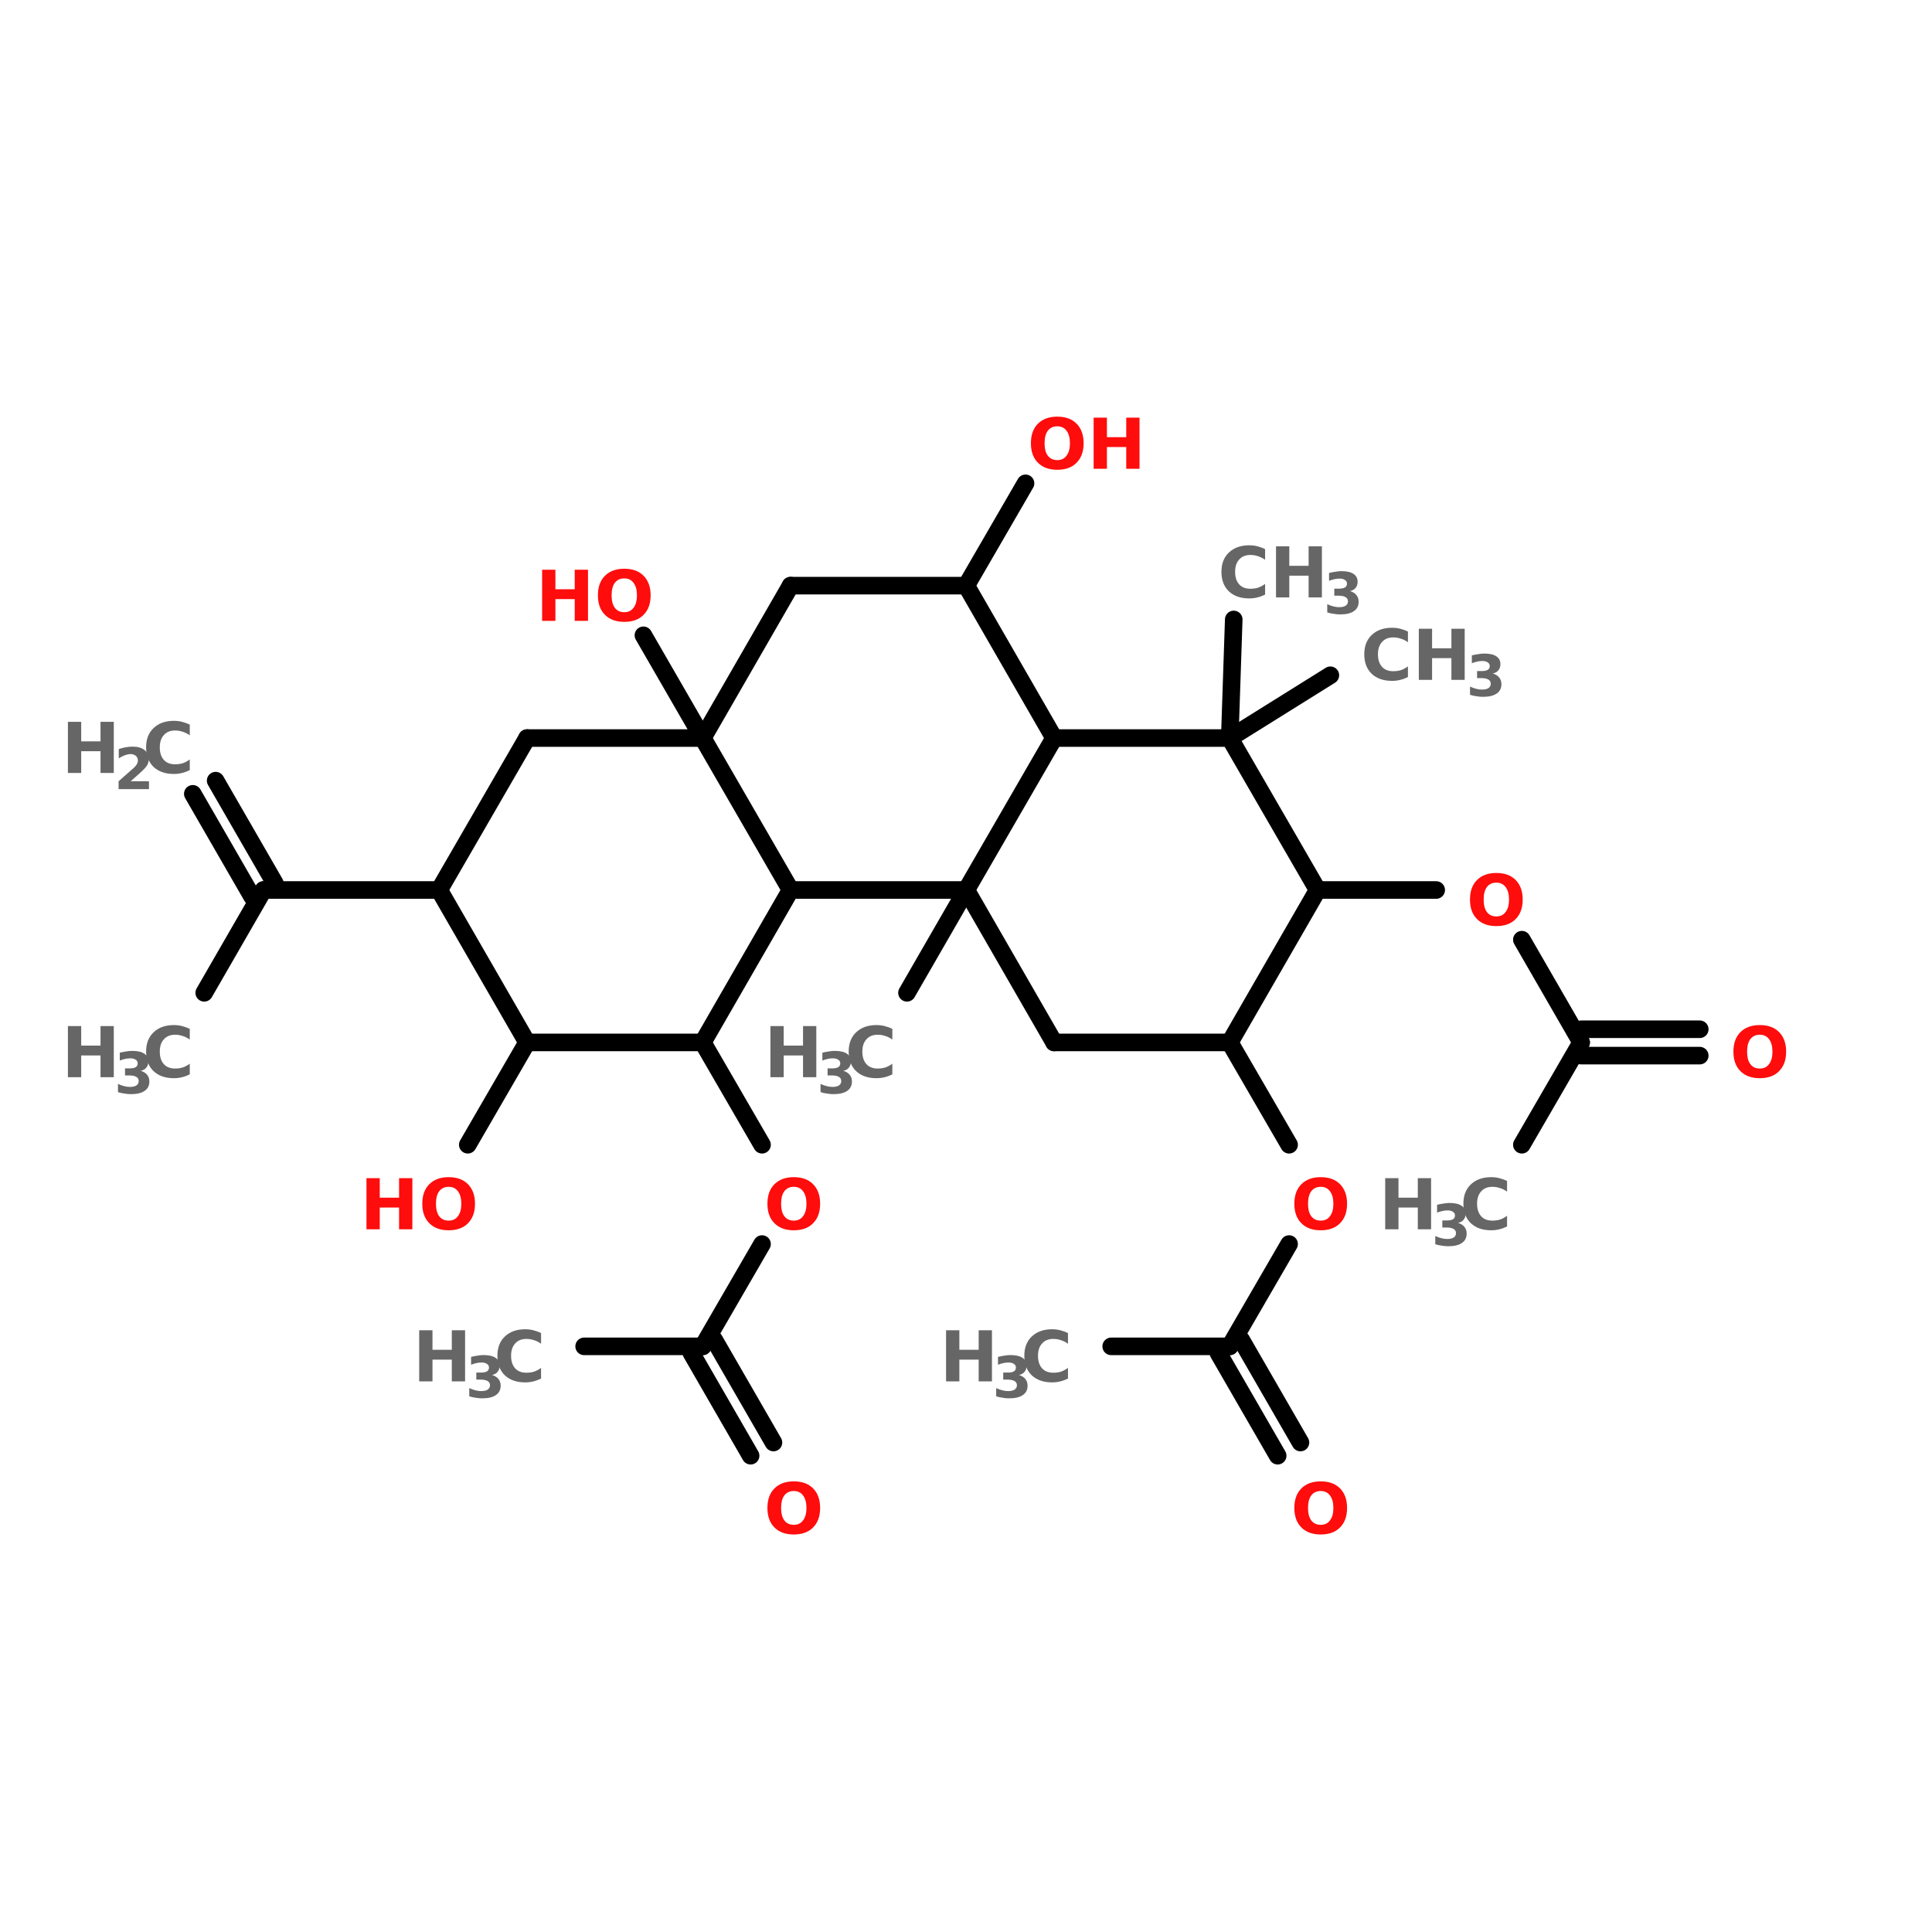 <?xml version="1.0" encoding="UTF-8"?>
<svg xmlns="http://www.w3.org/2000/svg" xmlns:xlink="http://www.w3.org/1999/xlink" width="150pt" height="150pt" viewBox="0 0 150 150" version="1.1">
<defs>
<g>
<symbol overflow="visible" id="glyph0-0">
<path style="stroke:none;" d="M 0.266 0.969 L 0.266 -3.844 L 3 -3.844 L 3 0.969 Z M 0.578 0.656 L 2.688 0.656 L 2.688 -3.531 L 0.578 -3.531 Z M 0.578 0.656 "/>
</symbol>
<symbol overflow="visible" id="glyph0-1">
<path style="stroke:none;" d="M 0.5 -3.969 L 1.531 -3.969 L 1.531 -2.453 L 3.031 -2.453 L 3.031 -3.969 L 4.062 -3.969 L 4.062 0 L 3.031 0 L 3.031 -1.688 L 1.531 -1.688 L 1.531 0 L 0.5 0 Z M 0.5 -3.969 "/>
</symbol>
<symbol overflow="visible" id="glyph0-2">
<path style="stroke:none;" d="M 3.656 -0.219 C 3.469 -0.125 3.27 -0.051 3.062 0 C 2.863 0.051 2.648 0.078 2.422 0.078 C 1.766 0.078 1.238 -0.102 0.844 -0.469 C 0.457 -0.844 0.266 -1.348 0.266 -1.984 C 0.266 -2.617 0.457 -3.117 0.844 -3.484 C 1.238 -3.859 1.766 -4.047 2.422 -4.047 C 2.648 -4.047 2.863 -4.02 3.062 -3.969 C 3.27 -3.914 3.469 -3.844 3.656 -3.75 L 3.656 -2.922 C 3.469 -3.055 3.281 -3.148 3.094 -3.203 C 2.906 -3.266 2.711 -3.297 2.516 -3.297 C 2.141 -3.297 1.848 -3.176 1.641 -2.938 C 1.43 -2.707 1.328 -2.391 1.328 -1.984 C 1.328 -1.578 1.43 -1.254 1.641 -1.016 C 1.848 -0.785 2.141 -0.672 2.516 -0.672 C 2.711 -0.672 2.906 -0.695 3.094 -0.75 C 3.281 -0.812 3.469 -0.91 3.656 -1.047 Z M 3.656 -0.219 "/>
</symbol>
<symbol overflow="visible" id="glyph0-3">
<path style="stroke:none;" d="M 2.312 -3.297 C 2 -3.297 1.754 -3.18 1.578 -2.953 C 1.41 -2.723 1.328 -2.398 1.328 -1.984 C 1.328 -1.566 1.41 -1.242 1.578 -1.016 C 1.754 -0.785 2 -0.672 2.312 -0.672 C 2.625 -0.672 2.863 -0.785 3.031 -1.016 C 3.207 -1.242 3.297 -1.566 3.297 -1.984 C 3.297 -2.398 3.207 -2.723 3.031 -2.953 C 2.863 -3.18 2.625 -3.297 2.312 -3.297 Z M 2.312 -4.047 C 2.957 -4.047 3.457 -3.863 3.812 -3.5 C 4.176 -3.133 4.359 -2.629 4.359 -1.984 C 4.359 -1.336 4.176 -0.832 3.812 -0.469 C 3.457 -0.102 2.957 0.078 2.312 0.078 C 1.676 0.078 1.176 -0.102 0.812 -0.469 C 0.445 -0.832 0.266 -1.336 0.266 -1.984 C 0.266 -2.629 0.445 -3.133 0.812 -3.5 C 1.176 -3.863 1.676 -4.047 2.312 -4.047 Z M 2.312 -4.047 "/>
</symbol>
<symbol overflow="visible" id="glyph1-0">
<path style="stroke:none;" d="M 0.219 0.781 L 0.219 -3.125 L 2.438 -3.125 L 2.438 0.781 Z M 0.469 0.531 L 2.188 0.531 L 2.188 -2.875 L 0.469 -2.875 Z M 0.469 0.531 "/>
</symbol>
<symbol overflow="visible" id="glyph1-1">
<path style="stroke:none;" d="M 2.062 -1.75 C 2.281 -1.688 2.445 -1.582 2.562 -1.438 C 2.676 -1.301 2.734 -1.129 2.734 -0.922 C 2.734 -0.598 2.609 -0.352 2.359 -0.188 C 2.117 -0.02 1.766 0.062 1.297 0.062 C 1.129 0.062 0.961 0.047 0.797 0.016 C 0.629 -0.004 0.461 -0.039 0.297 -0.094 L 0.297 -0.734 C 0.453 -0.66 0.609 -0.602 0.766 -0.562 C 0.922 -0.52 1.07 -0.5 1.219 -0.5 C 1.438 -0.5 1.602 -0.535 1.719 -0.609 C 1.844 -0.691 1.906 -0.805 1.906 -0.953 C 1.906 -1.098 1.844 -1.207 1.719 -1.281 C 1.594 -1.352 1.414 -1.391 1.188 -1.391 L 0.844 -1.391 L 0.844 -1.938 L 1.203 -1.938 C 1.41 -1.938 1.566 -1.969 1.672 -2.031 C 1.773 -2.094 1.828 -2.191 1.828 -2.328 C 1.828 -2.453 1.773 -2.547 1.672 -2.609 C 1.578 -2.68 1.438 -2.719 1.25 -2.719 C 1.113 -2.719 0.977 -2.703 0.844 -2.672 C 0.707 -2.641 0.57 -2.598 0.438 -2.547 L 0.438 -3.156 C 0.602 -3.195 0.766 -3.227 0.922 -3.25 C 1.086 -3.281 1.25 -3.297 1.406 -3.297 C 1.82 -3.297 2.133 -3.223 2.344 -3.078 C 2.551 -2.941 2.656 -2.738 2.656 -2.469 C 2.656 -2.281 2.602 -2.125 2.5 -2 C 2.406 -1.875 2.258 -1.789 2.062 -1.75 Z M 2.062 -1.75 "/>
</symbol>
<symbol overflow="visible" id="glyph1-2">
<path style="stroke:none;" d="M 1.281 -0.609 L 2.703 -0.609 L 2.703 0 L 0.344 0 L 0.344 -0.609 L 1.531 -1.656 C 1.633 -1.75 1.711 -1.844 1.766 -1.938 C 1.816 -2.031 1.844 -2.125 1.844 -2.219 C 1.844 -2.375 1.789 -2.492 1.688 -2.578 C 1.582 -2.672 1.445 -2.719 1.281 -2.719 C 1.156 -2.719 1.016 -2.691 0.859 -2.641 C 0.703 -2.586 0.535 -2.504 0.359 -2.391 L 0.359 -3.109 C 0.547 -3.172 0.727 -3.219 0.906 -3.25 C 1.094 -3.281 1.273 -3.297 1.453 -3.297 C 1.836 -3.297 2.141 -3.207 2.359 -3.031 C 2.578 -2.863 2.688 -2.629 2.688 -2.328 C 2.688 -2.148 2.641 -1.984 2.547 -1.828 C 2.453 -1.68 2.258 -1.477 1.969 -1.219 Z M 1.281 -0.609 "/>
</symbol>
</g>
</defs>
<g id="surface1">
<path style="fill-rule:nonzero;fill:rgb(0%,0%,0%);fill-opacity:1;stroke-width:4;stroke-linecap:round;stroke-linejoin:miter;stroke:rgb(0%,0%,0%);stroke-opacity:1;stroke-miterlimit:4;" d="M 46.498 167.305 L 59.996 143.896 " transform="matrix(0.341,0,0,0.341,0,20.031)"/>
<path style="fill-rule:nonzero;fill:rgb(0%,0%,0%);fill-opacity:1;stroke-width:4;stroke-linecap:round;stroke-linejoin:miter;stroke:rgb(0%,0%,0%);stroke-opacity:1;stroke-miterlimit:4;" d="M 57.395 145.397 L 43.897 121.999 " transform="matrix(0.341,0,0,0.341,0,20.031)"/>
<path style="fill-rule:nonzero;fill:rgb(0%,0%,0%);fill-opacity:1;stroke-width:4;stroke-linecap:round;stroke-linejoin:miter;stroke:rgb(0%,0%,0%);stroke-opacity:1;stroke-miterlimit:4;" d="M 62.597 142.395 L 49.099 118.997 " transform="matrix(0.341,0,0,0.341,0,20.031)"/>
<path style="fill:none;stroke-width:4;stroke-linecap:round;stroke-linejoin:miter;stroke:rgb(0%,0%,0%);stroke-opacity:1;stroke-miterlimit:4;" d="M 59.996 143.896 L 99.997 143.896 " transform="matrix(0.341,0,0,0.341,0,20.031)"/>
<path style="fill-rule:nonzero;fill:rgb(0%,0%,0%);fill-opacity:1;stroke-width:4;stroke-linecap:round;stroke-linejoin:miter;stroke:rgb(0%,0%,0%);stroke-opacity:1;stroke-miterlimit:4;" d="M 120.003 178.603 L 106.505 201.898 " transform="matrix(0.341,0,0,0.341,0,20.031)"/>
<path style="fill-rule:nonzero;fill:rgb(0%,0%,0%);fill-opacity:1;stroke-width:4;stroke-linecap:round;stroke-linejoin:miter;stroke:rgb(0%,0%,0%);stroke-opacity:1;stroke-miterlimit:4;" d="M 160.004 178.603 L 173.502 201.898 " transform="matrix(0.341,0,0,0.341,0,20.031)"/>
<path style="fill-rule:nonzero;fill:rgb(0%,0%,0%);fill-opacity:1;stroke-width:4;stroke-linecap:round;stroke-linejoin:miter;stroke:rgb(0%,0%,0%);stroke-opacity:1;stroke-miterlimit:4;" d="M 173.502 224.505 L 160.004 247.8 " transform="matrix(0.341,0,0,0.341,0,20.031)"/>
<path style="fill-rule:nonzero;fill:rgb(0%,0%,0%);fill-opacity:1;stroke-width:4;stroke-linecap:round;stroke-linejoin:miter;stroke:rgb(0%,0%,0%);stroke-opacity:1;stroke-miterlimit:4;" d="M 162.605 246.299 L 176.103 269.697 " transform="matrix(0.341,0,0,0.341,0,20.031)"/>
<path style="fill-rule:nonzero;fill:rgb(0%,0%,0%);fill-opacity:1;stroke-width:4;stroke-linecap:round;stroke-linejoin:miter;stroke:rgb(0%,0%,0%);stroke-opacity:1;stroke-miterlimit:4;" d="M 157.403 249.301 L 170.901 272.699 " transform="matrix(0.341,0,0,0.341,0,20.031)"/>
<path style="fill:none;stroke-width:4;stroke-linecap:round;stroke-linejoin:miter;stroke:rgb(0%,0%,0%);stroke-opacity:1;stroke-miterlimit:4;" d="M 160.004 247.8 L 132.997 247.8 " transform="matrix(0.341,0,0,0.341,0,20.031)"/>
<path style="fill-rule:nonzero;fill:rgb(0%,0%,0%);fill-opacity:1;stroke-width:4;stroke-linecap:round;stroke-linejoin:miter;stroke:rgb(0%,0%,0%);stroke-opacity:1;stroke-miterlimit:4;" d="M 220 143.896 L 206.502 167.305 " transform="matrix(0.341,0,0,0.341,0,20.031)"/>
<path style="fill-rule:nonzero;fill:rgb(0%,0%,0%);fill-opacity:1;stroke-width:4;stroke-linecap:round;stroke-linejoin:miter;stroke:rgb(0%,0%,0%);stroke-opacity:1;stroke-miterlimit:4;" d="M 279.996 178.603 L 293.505 201.898 " transform="matrix(0.341,0,0,0.341,0,20.031)"/>
<path style="fill-rule:nonzero;fill:rgb(0%,0%,0%);fill-opacity:1;stroke-width:4;stroke-linecap:round;stroke-linejoin:miter;stroke:rgb(0%,0%,0%);stroke-opacity:1;stroke-miterlimit:4;" d="M 293.505 224.505 L 279.996 247.8 " transform="matrix(0.341,0,0,0.341,0,20.031)"/>
<path style="fill-rule:nonzero;fill:rgb(0%,0%,0%);fill-opacity:1;stroke-width:4;stroke-linecap:round;stroke-linejoin:miter;stroke:rgb(0%,0%,0%);stroke-opacity:1;stroke-miterlimit:4;" d="M 282.597 246.299 L 296.095 269.697 " transform="matrix(0.341,0,0,0.341,0,20.031)"/>
<path style="fill-rule:nonzero;fill:rgb(0%,0%,0%);fill-opacity:1;stroke-width:4;stroke-linecap:round;stroke-linejoin:miter;stroke:rgb(0%,0%,0%);stroke-opacity:1;stroke-miterlimit:4;" d="M 277.395 249.301 L 290.904 272.699 " transform="matrix(0.341,0,0,0.341,0,20.031)"/>
<path style="fill:none;stroke-width:4;stroke-linecap:round;stroke-linejoin:miter;stroke:rgb(0%,0%,0%);stroke-opacity:1;stroke-miterlimit:4;" d="M 279.996 247.8 L 253 247.8 " transform="matrix(0.341,0,0,0.341,0,20.031)"/>
<path style="fill:none;stroke-width:4;stroke-linecap:round;stroke-linejoin:miter;stroke:rgb(0%,0%,0%);stroke-opacity:1;stroke-miterlimit:4;" d="M 300.002 143.896 L 326.998 143.896 " transform="matrix(0.341,0,0,0.341,0,20.031)"/>
<path style="fill-rule:nonzero;fill:rgb(0%,0%,0%);fill-opacity:1;stroke-width:4;stroke-linecap:round;stroke-linejoin:miter;stroke:rgb(0%,0%,0%);stroke-opacity:1;stroke-miterlimit:4;" d="M 346.5 155.205 L 359.998 178.603 " transform="matrix(0.341,0,0,0.341,0,20.031)"/>
<path style="fill:none;stroke-width:4;stroke-linecap:round;stroke-linejoin:miter;stroke:rgb(0%,0%,0%);stroke-opacity:1;stroke-miterlimit:4;" d="M 359.998 175.601 L 387.005 175.601 " transform="matrix(0.341,0,0,0.341,0,20.031)"/>
<path style="fill:none;stroke-width:4;stroke-linecap:round;stroke-linejoin:miter;stroke:rgb(0%,0%,0%);stroke-opacity:1;stroke-miterlimit:4;" d="M 359.998 181.605 L 387.005 181.605 " transform="matrix(0.341,0,0,0.341,0,20.031)"/>
<path style="fill-rule:nonzero;fill:rgb(0%,0%,0%);fill-opacity:1;stroke-width:4;stroke-linecap:round;stroke-linejoin:miter;stroke:rgb(0%,0%,0%);stroke-opacity:1;stroke-miterlimit:4;" d="M 359.998 178.603 L 346.5 201.898 " transform="matrix(0.341,0,0,0.341,0,20.031)"/>
<path style="fill-rule:nonzero;fill:rgb(0%,0%,0%);fill-opacity:1;stroke-width:4;stroke-linecap:round;stroke-linejoin:miter;stroke:rgb(0%,0%,0%);stroke-opacity:1;stroke-miterlimit:4;" d="M 279.996 109.303 L 280.901 82.296 " transform="matrix(0.341,0,0,0.341,0,20.031)"/>
<path style="fill-rule:nonzero;fill:rgb(0%,0%,0%);fill-opacity:1;stroke-width:4;stroke-linecap:round;stroke-linejoin:miter;stroke:rgb(0%,0%,0%);stroke-opacity:1;stroke-miterlimit:4;" d="M 279.996 109.303 L 302.901 95.003 " transform="matrix(0.341,0,0,0.341,0,20.031)"/>
<path style="fill-rule:nonzero;fill:rgb(0%,0%,0%);fill-opacity:1;stroke-width:4;stroke-linecap:round;stroke-linejoin:miter;stroke:rgb(0%,0%,0%);stroke-opacity:1;stroke-miterlimit:4;" d="M 220 74.596 L 233.498 51.301 " transform="matrix(0.341,0,0,0.341,0,20.031)"/>
<path style="fill-rule:nonzero;fill:rgb(0%,0%,0%);fill-opacity:1;stroke-width:4;stroke-linecap:round;stroke-linejoin:miter;stroke:rgb(0%,0%,0%);stroke-opacity:1;stroke-miterlimit:4;" d="M 160.004 109.303 L 146.495 85.905 " transform="matrix(0.341,0,0,0.341,0,20.031)"/>
<path style="fill-rule:nonzero;fill:rgb(0%,0%,0%);fill-opacity:1;stroke-width:4;stroke-linecap:round;stroke-linejoin:miter;stroke:rgb(0%,0%,0%);stroke-opacity:1;stroke-miterlimit:4;" d="M 160.004 109.303 L 179.999 74.596 " transform="matrix(0.341,0,0,0.341,0,20.031)"/>
<path style="fill:none;stroke-width:4;stroke-linecap:round;stroke-linejoin:miter;stroke:rgb(0%,0%,0%);stroke-opacity:1;stroke-miterlimit:4;" d="M 179.999 74.596 L 220 74.596 " transform="matrix(0.341,0,0,0.341,0,20.031)"/>
<path style="fill-rule:nonzero;fill:rgb(0%,0%,0%);fill-opacity:1;stroke-width:4;stroke-linecap:round;stroke-linejoin:miter;stroke:rgb(0%,0%,0%);stroke-opacity:1;stroke-miterlimit:4;" d="M 220 74.596 L 239.995 109.303 " transform="matrix(0.341,0,0,0.341,0,20.031)"/>
<path style="fill-rule:nonzero;fill:rgb(0%,0%,0%);fill-opacity:1;stroke-width:4;stroke-linecap:round;stroke-linejoin:miter;stroke:rgb(0%,0%,0%);stroke-opacity:1;stroke-miterlimit:4;" d="M 239.995 109.303 L 220 143.896 " transform="matrix(0.341,0,0,0.341,0,20.031)"/>
<path style="fill:none;stroke-width:4;stroke-linecap:round;stroke-linejoin:miter;stroke:rgb(0%,0%,0%);stroke-opacity:1;stroke-miterlimit:4;" d="M 220 143.896 L 179.999 143.896 " transform="matrix(0.341,0,0,0.341,0,20.031)"/>
<path style="fill-rule:nonzero;fill:rgb(0%,0%,0%);fill-opacity:1;stroke-width:4;stroke-linecap:round;stroke-linejoin:miter;stroke:rgb(0%,0%,0%);stroke-opacity:1;stroke-miterlimit:4;" d="M 179.999 143.896 L 160.004 109.303 " transform="matrix(0.341,0,0,0.341,0,20.031)"/>
<path style="fill:none;stroke-width:4;stroke-linecap:round;stroke-linejoin:miter;stroke:rgb(0%,0%,0%);stroke-opacity:1;stroke-miterlimit:4;" d="M 279.996 109.303 L 239.995 109.303 " transform="matrix(0.341,0,0,0.341,0,20.031)"/>
<path style="fill-rule:nonzero;fill:rgb(0%,0%,0%);fill-opacity:1;stroke-width:4;stroke-linecap:round;stroke-linejoin:miter;stroke:rgb(0%,0%,0%);stroke-opacity:1;stroke-miterlimit:4;" d="M 220 143.896 L 239.995 178.603 " transform="matrix(0.341,0,0,0.341,0,20.031)"/>
<path style="fill:none;stroke-width:4;stroke-linecap:round;stroke-linejoin:miter;stroke:rgb(0%,0%,0%);stroke-opacity:1;stroke-miterlimit:4;" d="M 239.995 178.603 L 279.996 178.603 " transform="matrix(0.341,0,0,0.341,0,20.031)"/>
<path style="fill-rule:nonzero;fill:rgb(0%,0%,0%);fill-opacity:1;stroke-width:4;stroke-linecap:round;stroke-linejoin:miter;stroke:rgb(0%,0%,0%);stroke-opacity:1;stroke-miterlimit:4;" d="M 279.996 178.603 L 300.002 143.896 " transform="matrix(0.341,0,0,0.341,0,20.031)"/>
<path style="fill-rule:nonzero;fill:rgb(0%,0%,0%);fill-opacity:1;stroke-width:4;stroke-linecap:round;stroke-linejoin:miter;stroke:rgb(0%,0%,0%);stroke-opacity:1;stroke-miterlimit:4;" d="M 300.002 143.896 L 279.996 109.303 " transform="matrix(0.341,0,0,0.341,0,20.031)"/>
<path style="fill-rule:nonzero;fill:rgb(0%,0%,0%);fill-opacity:1;stroke-width:4;stroke-linecap:round;stroke-linejoin:miter;stroke:rgb(0%,0%,0%);stroke-opacity:1;stroke-miterlimit:4;" d="M 120.003 178.603 L 99.997 143.896 " transform="matrix(0.341,0,0,0.341,0,20.031)"/>
<path style="fill-rule:nonzero;fill:rgb(0%,0%,0%);fill-opacity:1;stroke-width:4;stroke-linecap:round;stroke-linejoin:miter;stroke:rgb(0%,0%,0%);stroke-opacity:1;stroke-miterlimit:4;" d="M 99.997 143.896 L 120.003 109.303 " transform="matrix(0.341,0,0,0.341,0,20.031)"/>
<path style="fill:none;stroke-width:4;stroke-linecap:round;stroke-linejoin:miter;stroke:rgb(0%,0%,0%);stroke-opacity:1;stroke-miterlimit:4;" d="M 120.003 109.303 L 160.004 109.303 " transform="matrix(0.341,0,0,0.341,0,20.031)"/>
<path style="fill-rule:nonzero;fill:rgb(0%,0%,0%);fill-opacity:1;stroke-width:4;stroke-linecap:round;stroke-linejoin:miter;stroke:rgb(0%,0%,0%);stroke-opacity:1;stroke-miterlimit:4;" d="M 179.999 143.896 L 160.004 178.603 " transform="matrix(0.341,0,0,0.341,0,20.031)"/>
<path style="fill:none;stroke-width:4;stroke-linecap:round;stroke-linejoin:miter;stroke:rgb(0%,0%,0%);stroke-opacity:1;stroke-miterlimit:4;" d="M 160.004 178.603 L 120.003 178.603 " transform="matrix(0.341,0,0,0.341,0,20.031)"/>
<g style="fill:rgb(40%,40%,40%);fill-opacity:1;">
  <use xlink:href="#glyph0-1" x="72.953" y="107.25"/>
</g>
<g style="fill:rgb(40%,40%,40%);fill-opacity:1;">
  <use xlink:href="#glyph1-1" x="77.047" y="108.504"/>
</g>
<g style="fill:rgb(40%,40%,40%);fill-opacity:1;">
  <use xlink:href="#glyph0-2" x="79.262" y="107.25"/>
</g>
<g style="fill:rgb(100%,4.706%,4.706%);fill-opacity:1;">
  <use xlink:href="#glyph0-3" x="59.316" y="95.441"/>
</g>
<g style="fill:rgb(100%,4.706%,4.706%);fill-opacity:1;">
  <use xlink:href="#glyph0-3" x="59.316" y="119.059"/>
</g>
<g style="fill:rgb(40%,40%,40%);fill-opacity:1;">
  <use xlink:href="#glyph0-1" x="32.047" y="107.25"/>
</g>
<g style="fill:rgb(40%,40%,40%);fill-opacity:1;">
  <use xlink:href="#glyph1-1" x="36.137" y="108.504"/>
</g>
<g style="fill:rgb(40%,40%,40%);fill-opacity:1;">
  <use xlink:href="#glyph0-2" x="38.352" y="107.25"/>
</g>
<g style="fill:rgb(40%,40%,40%);fill-opacity:1;">
  <use xlink:href="#glyph0-1" x="59.316" y="83.633"/>
</g>
<g style="fill:rgb(40%,40%,40%);fill-opacity:1;">
  <use xlink:href="#glyph1-1" x="63.41" y="84.887"/>
</g>
<g style="fill:rgb(40%,40%,40%);fill-opacity:1;">
  <use xlink:href="#glyph0-2" x="65.625" y="83.633"/>
</g>
<g style="fill:rgb(100%,4.706%,4.706%);fill-opacity:1;">
  <use xlink:href="#glyph0-3" x="100.227" y="95.441"/>
</g>
<g style="fill:rgb(100%,4.706%,4.706%);fill-opacity:1;">
  <use xlink:href="#glyph0-3" x="100.227" y="119.059"/>
</g>
<g style="fill:rgb(100%,4.706%,4.706%);fill-opacity:1;">
  <use xlink:href="#glyph0-1" x="27.953" y="95.441"/>
</g>
<g style="fill:rgb(100%,4.706%,4.706%);fill-opacity:1;">
  <use xlink:href="#glyph0-3" x="32.52" y="95.441"/>
</g>
<g style="fill:rgb(100%,4.706%,4.706%);fill-opacity:1;">
  <use xlink:href="#glyph0-3" x="113.863" y="71.824"/>
</g>
<g style="fill:rgb(100%,4.706%,4.706%);fill-opacity:1;">
  <use xlink:href="#glyph0-3" x="134.316" y="83.633"/>
</g>
<g style="fill:rgb(40%,40%,40%);fill-opacity:1;">
  <use xlink:href="#glyph0-1" x="107.047" y="95.441"/>
</g>
<g style="fill:rgb(40%,40%,40%);fill-opacity:1;">
  <use xlink:href="#glyph1-1" x="111.137" y="96.695"/>
</g>
<g style="fill:rgb(40%,40%,40%);fill-opacity:1;">
  <use xlink:href="#glyph0-2" x="113.352" y="95.441"/>
</g>
<g style="fill:rgb(40%,40%,40%);fill-opacity:1;">
  <use xlink:href="#glyph0-2" x="94.566" y="46.383"/>
</g>
<g style="fill:rgb(40%,40%,40%);fill-opacity:1;">
  <use xlink:href="#glyph0-1" x="98.57" y="46.383"/>
</g>
<g style="fill:rgb(40%,40%,40%);fill-opacity:1;">
  <use xlink:href="#glyph1-1" x="102.75" y="47.641"/>
</g>
<g style="fill:rgb(40%,40%,40%);fill-opacity:1;">
  <use xlink:href="#glyph0-2" x="105.656" y="52.785"/>
</g>
<g style="fill:rgb(40%,40%,40%);fill-opacity:1;">
  <use xlink:href="#glyph0-1" x="109.656" y="52.785"/>
</g>
<g style="fill:rgb(40%,40%,40%);fill-opacity:1;">
  <use xlink:href="#glyph1-1" x="113.836" y="54.039"/>
</g>
<g style="fill:rgb(100%,4.706%,4.706%);fill-opacity:1;">
  <use xlink:href="#glyph0-3" x="79.773" y="36.395"/>
</g>
<g style="fill:rgb(100%,4.706%,4.706%);fill-opacity:1;">
  <use xlink:href="#glyph0-1" x="84.41" y="36.395"/>
</g>
<g style="fill:rgb(100%,4.706%,4.706%);fill-opacity:1;">
  <use xlink:href="#glyph0-1" x="41.59" y="48.203"/>
</g>
<g style="fill:rgb(100%,4.706%,4.706%);fill-opacity:1;">
  <use xlink:href="#glyph0-3" x="46.156" y="48.203"/>
</g>
<g style="fill:rgb(40%,40%,40%);fill-opacity:1;">
  <use xlink:href="#glyph0-1" x="4.773" y="60.012"/>
</g>
<g style="fill:rgb(40%,40%,40%);fill-opacity:1;">
  <use xlink:href="#glyph1-2" x="8.863" y="61.266"/>
</g>
<g style="fill:rgb(40%,40%,40%);fill-opacity:1;">
  <use xlink:href="#glyph0-2" x="11.078" y="60.012"/>
</g>
<g style="fill:rgb(40%,40%,40%);fill-opacity:1;">
  <use xlink:href="#glyph0-1" x="4.773" y="83.633"/>
</g>
<g style="fill:rgb(40%,40%,40%);fill-opacity:1;">
  <use xlink:href="#glyph1-1" x="8.863" y="84.887"/>
</g>
<g style="fill:rgb(40%,40%,40%);fill-opacity:1;">
  <use xlink:href="#glyph0-2" x="11.078" y="83.633"/>
</g>
</g>
</svg>
